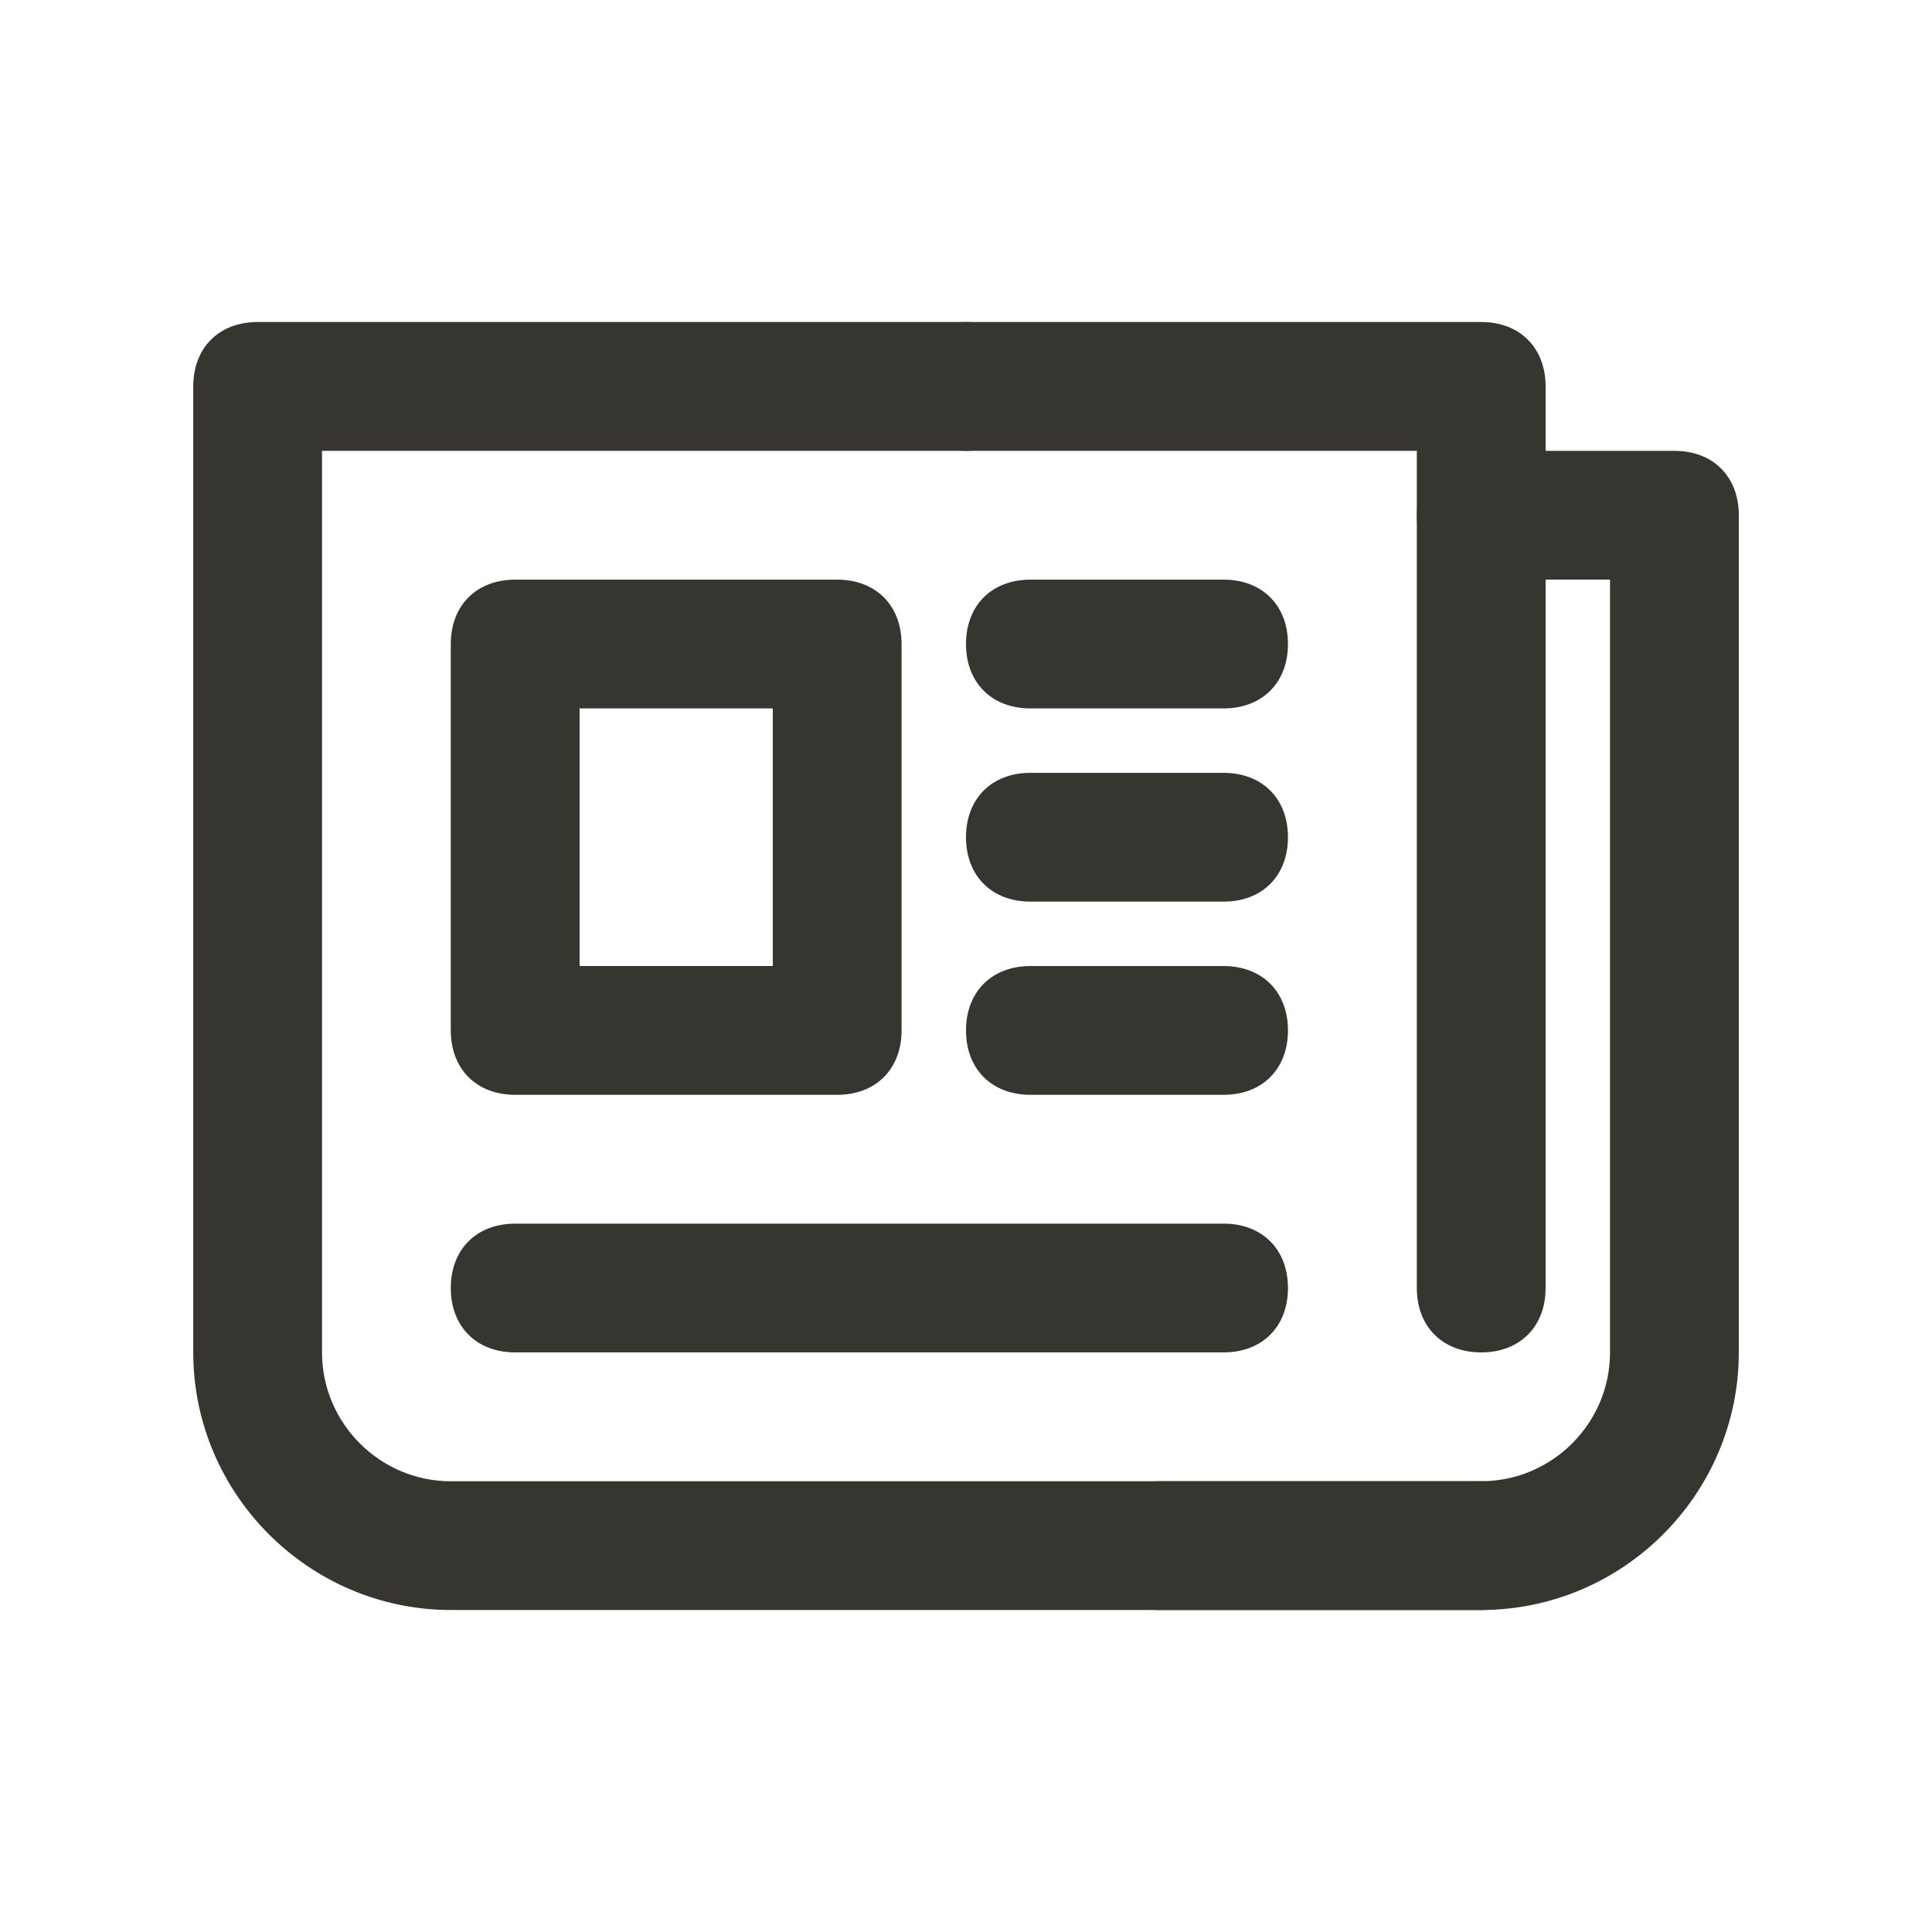 <!-- Generated by IcoMoon.io -->
<svg version="1.1" xmlns="http://www.w3.org/2000/svg" width="40" height="40" viewBox="0 0 40 40">
<title>mi-newspaper</title>
<path fill="#37352f" d="M30.667 33.333h-21.333c-2.933 0-5.333-2.4-5.333-5.333v-20c0-0.8 0.533-1.333 1.333-1.333h25.333c0.8 0 1.333 0.533 1.333 1.333v18.667c0 0.8-0.533 1.333-1.333 1.333s-1.333-0.533-1.333-1.333v-17.333h-22.667v18.667c0 1.467 1.2 2.667 2.667 2.667h21.333c0.8 0 1.333 0.533 1.333 1.333s-0.533 1.333-1.333 1.333z"></path>
<path fill="#37352f" d="M20 9.333c-0.8 0-1.333-0.533-1.333-1.333s0.533-1.333 1.333-1.333v0c0.8 0 1.333 0.533 1.333 1.333s-0.533 1.333-1.333 1.333z"></path>
<path fill="#37352f" d="M30.667 33.333h-6.667c-0.8 0-1.333-0.533-1.333-1.333s0.533-1.333 1.333-1.333h6.667c1.467 0 2.667-1.2 2.667-2.667v-16h-2.667c-0.8 0-1.333-0.533-1.333-1.333s0.533-1.333 1.333-1.333h4c0.8 0 1.333 0.533 1.333 1.333v17.333c0 2.933-2.4 5.333-5.333 5.333z"></path>
<path fill="#37352f" d="M17.333 22.667h-6.667c-0.8 0-1.333-0.533-1.333-1.333v-8c0-0.8 0.533-1.333 1.333-1.333h6.667c0.8 0 1.333 0.533 1.333 1.333v8c0 0.8-0.533 1.333-1.333 1.333zM12 20h4v-5.333h-4v5.333z"></path>
<path fill="#37352f" d="M25.333 14.667h-4c-0.8 0-1.333-0.533-1.333-1.333s0.533-1.333 1.333-1.333h4c0.8 0 1.333 0.533 1.333 1.333s-0.533 1.333-1.333 1.333z"></path>
<path fill="#37352f" d="M25.333 18.667h-4c-0.8 0-1.333-0.533-1.333-1.333s0.533-1.333 1.333-1.333h4c0.8 0 1.333 0.533 1.333 1.333s-0.533 1.333-1.333 1.333z"></path>
<path fill="#37352f" d="M25.333 22.667h-4c-0.8 0-1.333-0.533-1.333-1.333s0.533-1.333 1.333-1.333h4c0.8 0 1.333 0.533 1.333 1.333s-0.533 1.333-1.333 1.333z"></path>
<path fill="#37352f" d="M25.333 28h-14.667c-0.8 0-1.333-0.533-1.333-1.333s0.533-1.333 1.333-1.333h14.667c0.8 0 1.333 0.533 1.333 1.333s-0.533 1.333-1.333 1.333z"></path>
</svg>
